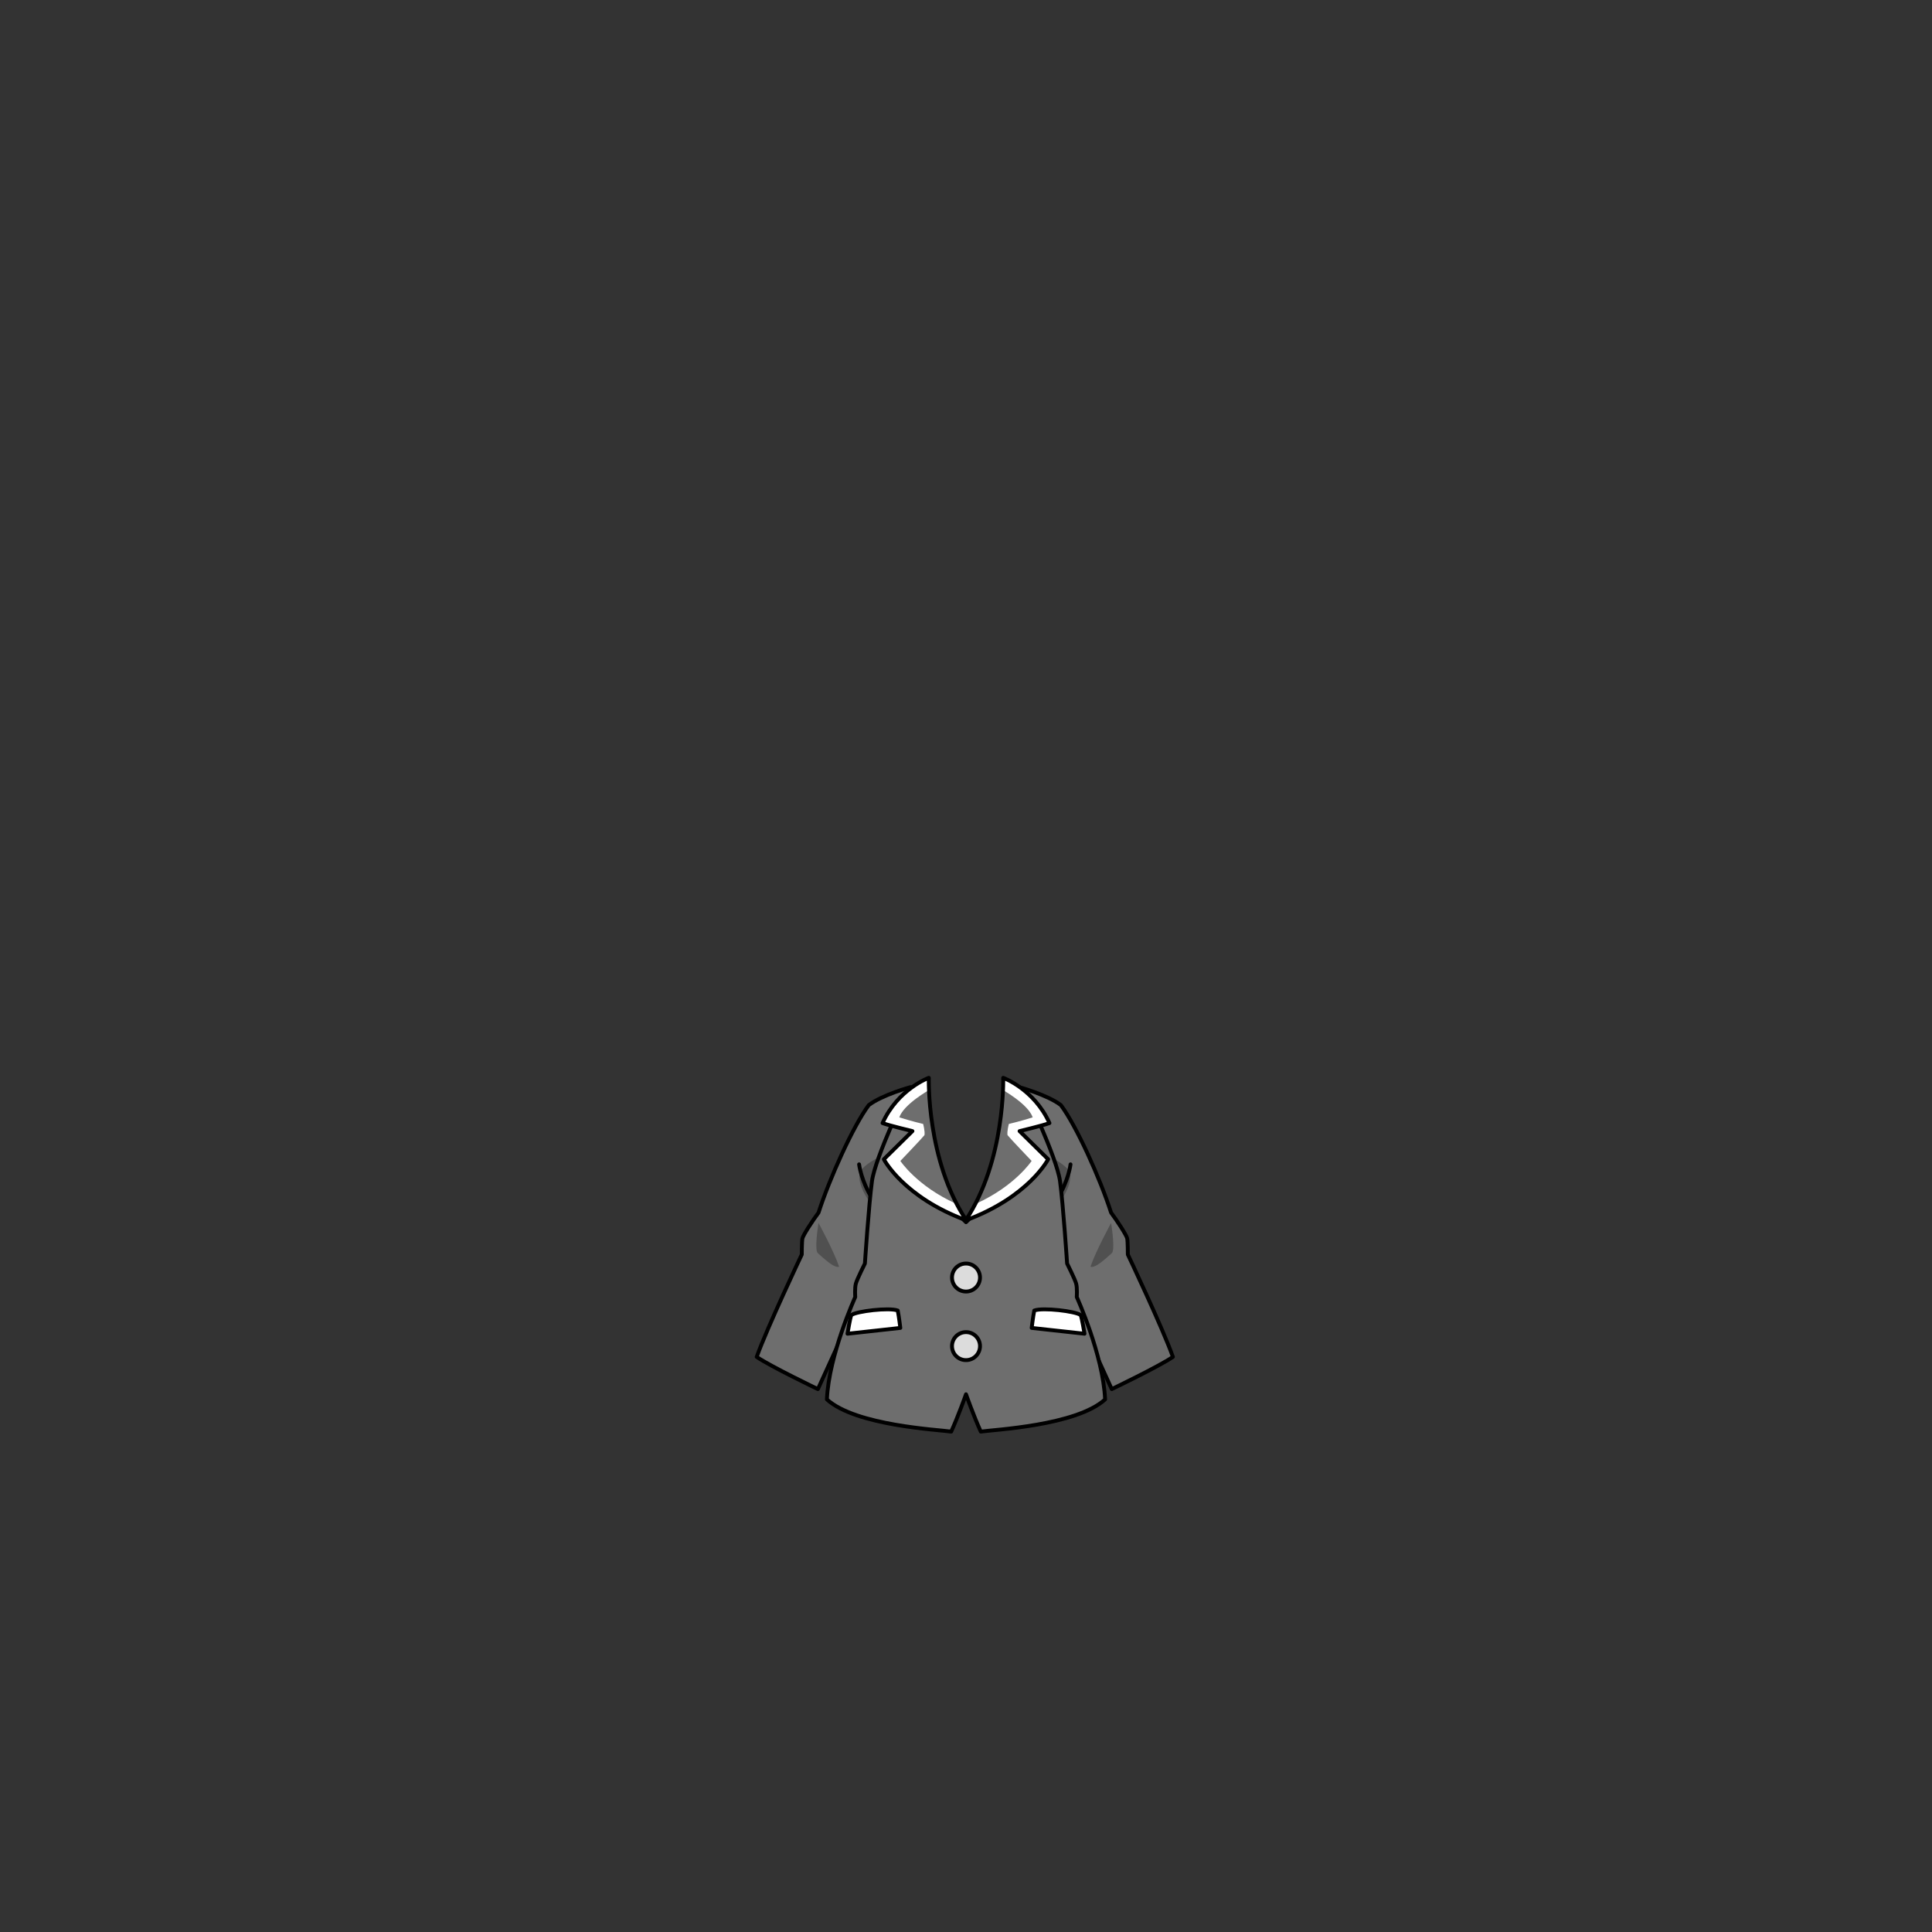 <svg xmlns="http://www.w3.org/2000/svg" width="500" height="500" version="1.1"><rect width="100%" height="100%" fill="#333333" stroke="none"/><g id="x049"><g><g><g><path style="fill:#6E6E6E;stroke:#000000;stroke-linecap:round;stroke-linejoin:round;" d="M235.667,281.334c0,0-7.333,1.999-10.833,4.666c-4,5.333-10.167,19.001-13,27.834c-1.5,2-4,5.832-4.167,6.666s-0.167,4.167-0.167,4.167s-9,19-11.667,26.5c3.667,2.5,15.833,8.333,15.833,8.333l15.5-34L235.667,281.334z"></path><path style="fill:#505050;" d="M211.833,316.5c0,0-0.02,0.117-0.051,0.323c-0.214,1.386-0.986,6.785-0.116,7.511c1,0.833,4.167,4,5.5,3.5C215.833,323.834,211.833,316.5,211.833,316.5z"></path><path style="fill:#505050;" d="M227.167,299.667c0,0-3.5,1.667-4.5,3.5s0.834,6.167,2.667,8C227.5,306.167,227.167,299.667,227.167,299.667z"></path><path style="fill:none;stroke:#000000;stroke-linecap:round;stroke-linejoin:round;" d="M222.333,301.334c0,0,0.5,4.334,3.5,9"></path></g><g><path style="fill:#6E6E6E;stroke:#000000;stroke-linecap:round;stroke-linejoin:round;" d="M263.717,281.334c0,0,7.332,1.999,10.832,4.666c4,5.333,10.167,19.001,13,27.834c1.5,2,4.001,5.832,4.168,6.666c0.166,0.834,0.166,4.167,0.166,4.167s9,19,11.666,26.5c-3.666,2.5-15.832,8.333-15.832,8.333l-15.5-34L263.717,281.334z"></path><path style="fill:#505050;" d="M287.549,316.5c0,0,0.02,0.117,0.052,0.323c0.214,1.386,0.986,6.785,0.116,7.511c-1,0.833-4.167,4-5.5,3.5C283.549,323.834,287.549,316.5,287.549,316.5z"></path><path style="fill:#505050;" d="M272.217,299.667c0,0,3.5,1.667,4.5,3.5s-0.834,6.167-2.668,8C271.883,306.167,272.217,299.667,272.217,299.667z"></path><path style="fill:none;stroke:#000000;stroke-linecap:round;stroke-linejoin:round;" d="M277.049,301.334c0,0-0.5,4.334-3.5,9"></path></g></g><g><g><path style="fill:#6E6E6E;stroke:#000000;stroke-linecap:round;stroke-linejoin:round;" d="M278.665,335.667c0,0,0.166-2.333-0.166-3.5C278.165,331,276.165,327,276.165,327s-1-15.166-1.834-21.333c-0.832-6.167-9.332-23.833-9.332-23.833c-1-1-6.664,26.291-6.664,26.291l-8.334,8.177L237.96,304.25c0,0-1.959-23.416-2.959-22.416c0,0-8.499,17.666-9.333,23.833c-0.833,6.167-1.833,21.333-1.833,21.333s-2.001,4-2.334,5.167s-0.166,3.5-0.166,3.5s-6.834,15-7.334,26.5c7.5,6.833,29.001,7.833,32.167,8.333c1.833-4,3.833-9.666,3.833-9.666s1.998,5.666,3.83,9.666c3.168-0.5,24.668-1.5,32.168-8.333C285.499,350.667,278.665,335.667,278.665,335.667z"></path><g><path style="fill:#FFFFFF;stroke:#000000;stroke-linecap:round;stroke-linejoin:round;" d="M219.334,345.166c0,0,0.667-4.166,1-4.833c1.334-1,9.834-2.001,12-1.167c0.334,1.667,0.667,4.5,0.667,4.5L219.334,345.166z"></path><path style="fill:#FFFFFF;stroke:#000000;stroke-linecap:round;stroke-linejoin:round;" d="M280.666,345.166c0,0-0.666-4.166-1-4.833c-1.334-1-9.834-2.001-12-1.167c-0.334,1.667-0.666,4.5-0.666,4.5L280.666,345.166z"></path><g><circle style="fill:#DCDCDC;stroke:#000000;stroke-linecap:round;stroke-linejoin:round;" cx="250" cy="330.625" r="3.625"></circle><circle style="fill:#DCDCDC;stroke:#000000;stroke-linecap:round;stroke-linejoin:round;" cx="250" cy="348.375" r="3.625"></circle></g></g></g><g><g><path style="fill:#6E6E6E;" d="M240.374,278.936c0,0-7.999,2.913-11.972,11.715c1.472,0.579,7.734,2.08,7.734,2.08l-7.396,7.285c0,0,4.988,9.778,21.357,15.821C239.742,300.267,240.374,278.936,240.374,278.936z"></path><path style="fill:#FFFFFF;" d="M240.5,282.072c0,0-6.578,3.656-7.763,7.098c3.324,1.053,6.168,1.705,6.168,1.705s0.525,1.905,0.348,2.897c-0.539,0.723-6.238,6.679-6.238,6.679s4.287,6.486,14.311,11.024c0.912,1.676,2.665,4.021,2.665,4.021s-11.675-3.29-21.25-15.481c3.101-3.383,7.396-7.285,7.396-7.285l-7.734-2.08c0,0,4.023-9.758,11.612-11.233C240.461,280.442,240.5,282.072,240.5,282.072z"></path><path style="fill:none;stroke:#000000;stroke-linecap:round;stroke-linejoin:round;" d="M240.374,278.936c0,0-7.999,2.913-11.972,11.715c1.472,0.579,7.734,2.08,7.734,2.08l-7.396,7.285c0,0,4.988,9.778,21.357,15.821C239.742,300.267,240.374,278.936,240.374,278.936z"></path></g><g><path style="fill:#6E6E6E;" d="M259.625,278.936c0,0,8,2.913,11.973,11.715c-1.473,0.579-7.734,2.08-7.734,2.08l7.396,7.285c0,0-4.988,9.778-21.357,15.821C260.258,300.267,259.625,278.936,259.625,278.936z"></path><path style="fill:#FFFFFF;" d="M259.5,282.072c0,0,6.578,3.656,7.762,7.098c-3.323,1.053-6.168,1.705-6.168,1.705s-0.524,1.905-0.347,2.897c0.539,0.723,6.237,6.679,6.237,6.679s-4.286,6.486-14.311,11.024c-0.912,1.676-2.664,4.021-2.664,4.021s11.674-3.29,21.25-15.481c-3.101-3.383-7.396-7.285-7.396-7.285l7.734-2.08c0,0-4.023-9.758-11.613-11.233C259.539,280.442,259.5,282.072,259.5,282.072z"></path><path style="fill:none;stroke:#000000;stroke-linecap:round;stroke-linejoin:round;" d="M259.625,278.936c0,0,8,2.913,11.973,11.715c-1.473,0.579-7.734,2.08-7.734,2.08l7.396,7.285c0,0-4.988,9.778-21.357,15.821C260.258,300.267,259.625,278.936,259.625,278.936z"></path></g></g></g></g></g></svg>